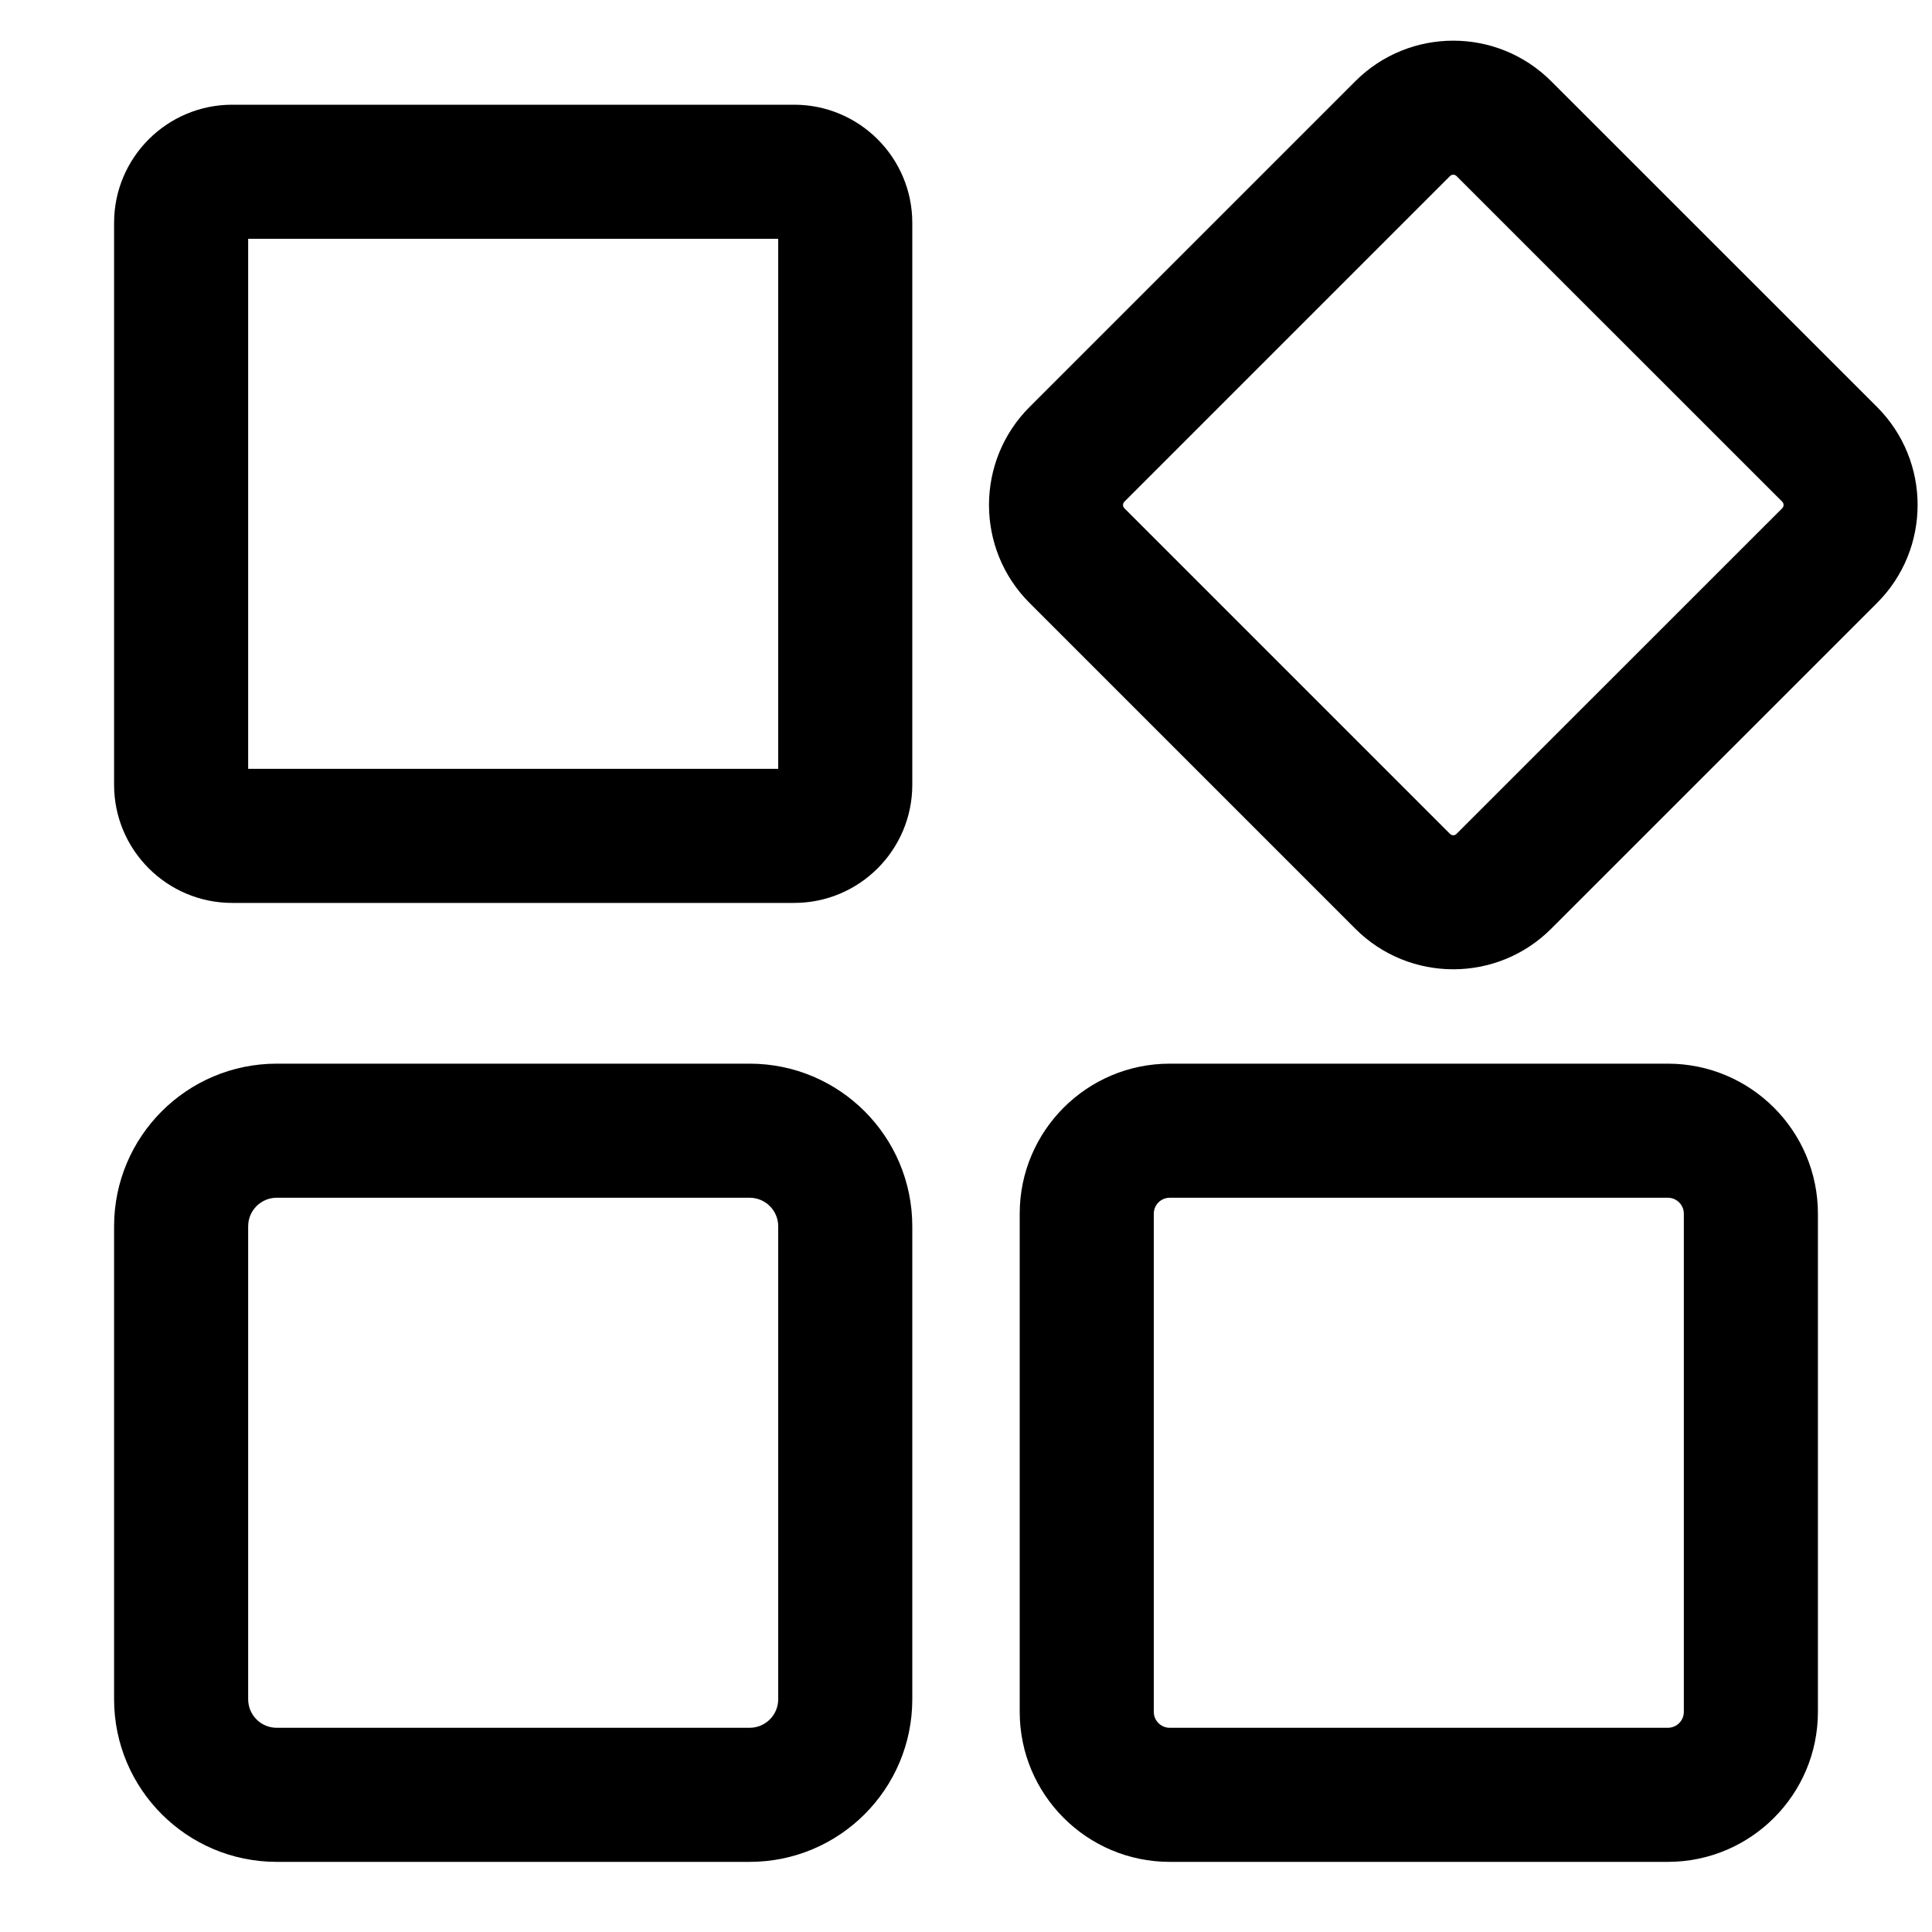 <svg width="20" height="20" viewBox="0 0 20 20" xmlns="http://www.w3.org/2000/svg">
<g clip-path="url(#clip0_4106_9136)">
<path fill-rule="evenodd" clip-rule="evenodd" d="M2.865 12.399C2.701 12.399 2.569 12.531 2.569 12.695V17.59C2.569 17.754 2.701 17.886 2.865 17.886H7.76C7.923 17.886 8.056 17.754 8.056 17.59V12.695C8.056 12.531 7.923 12.399 7.76 12.399H2.865ZM1.181 12.695C1.181 11.765 1.935 11.011 2.865 11.011H7.76C8.69 11.011 9.444 11.765 9.444 12.695V17.59C9.444 18.52 8.69 19.274 7.76 19.274H2.865C1.935 19.274 1.181 18.52 1.181 17.59V12.695Z" />
<path fill-rule="evenodd" clip-rule="evenodd" d="M12.109 12.399C12.018 12.399 11.944 12.473 11.944 12.564V17.721C11.944 17.812 12.018 17.886 12.109 17.886H17.265C17.357 17.886 17.431 17.812 17.431 17.721V12.564C17.431 12.473 17.357 12.399 17.265 12.399H12.109ZM10.556 12.564C10.556 11.707 11.252 11.011 12.109 11.011H17.265C18.123 11.011 18.819 11.707 18.819 12.564V17.721C18.819 18.578 18.123 19.274 17.265 19.274H12.109C11.252 19.274 10.556 18.578 10.556 17.721V12.564Z" />
<path fill-rule="evenodd" clip-rule="evenodd" d="M2.569 2.472V7.959H8.056V2.472H2.569ZM1.181 2.307C1.181 1.632 1.729 1.084 2.404 1.084H8.221C8.896 1.084 9.444 1.632 9.444 2.307V8.124C9.444 8.799 8.896 9.347 8.221 9.347H2.404C1.729 9.347 1.181 8.799 1.181 8.124V2.307Z"/>
<path fill-rule="evenodd" clip-rule="evenodd" d="M11.639 5.194C11.621 5.213 11.621 5.242 11.639 5.261L15.011 8.633C15.03 8.651 15.059 8.651 15.077 8.633L18.45 5.261C18.468 5.242 18.468 5.213 18.45 5.194L15.077 1.822C15.059 1.804 15.03 1.804 15.011 1.822L11.639 5.194ZM10.658 6.242C10.098 5.682 10.098 4.773 10.658 4.213L14.03 0.841C14.59 0.281 15.498 0.281 16.058 0.841L19.431 4.213C19.991 4.773 19.991 5.682 19.431 6.242L16.058 9.614C15.498 10.174 14.59 10.174 14.03 9.614L10.658 6.242Z" />
</g>
<defs>
<clipPath id="clip0_4106_9136">
<rect width="20" height="20" fill="white"/>
</clipPath>
</defs>
</svg>
